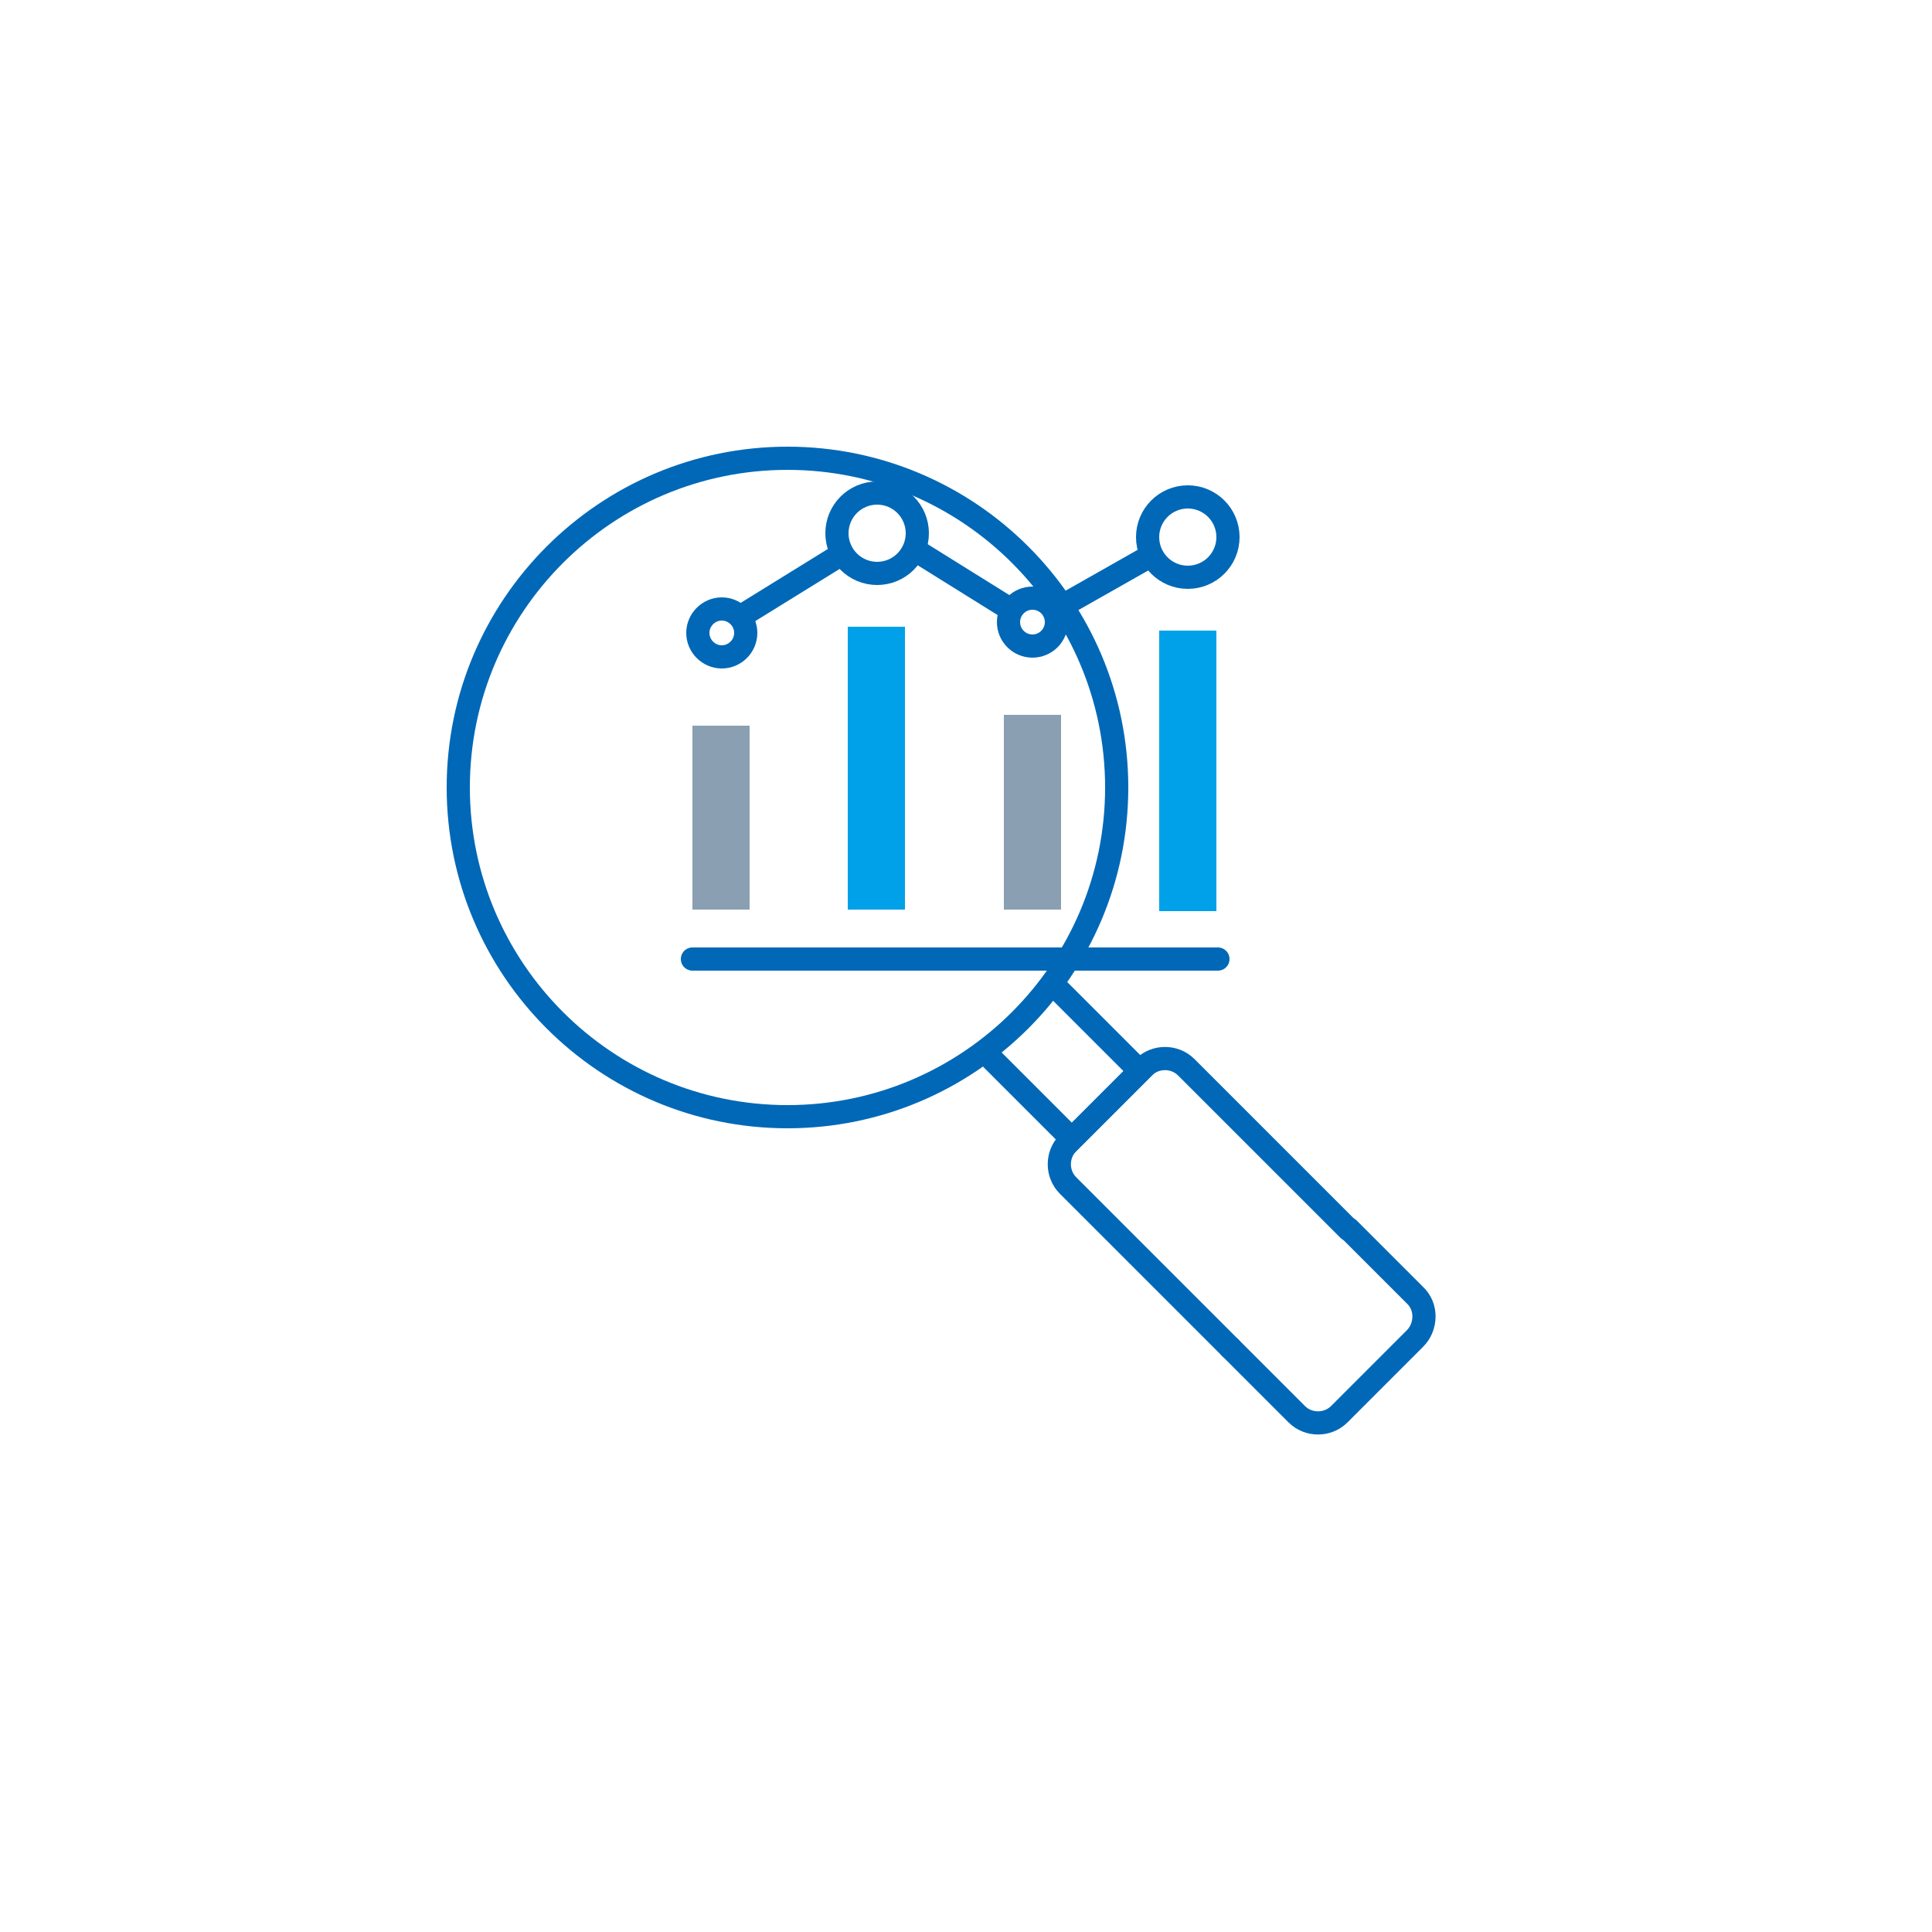 <?xml version="1.0" encoding="UTF-8"?>
<svg xmlns="http://www.w3.org/2000/svg" version="1.1" viewBox="0 0 250 250">
  <defs>
    <style>
      .cls-1, .cls-2 {
        fill: none;
        stroke: #0068b7;
        stroke-miterlimit: 10;
        stroke-width: 3px;
      }

      .cls-3 {
        fill: #8aa0b2;
      }

      .cls-2 {
        stroke-linecap: round;
      }

      .cls-4 {
        fill: #00a1e9;
      }
		
		@keyframes search-an {
			  0% { transform: rotate(0); }
		     50% { transform: rotate(0); }
			100% { transform: rotate(90deg); }
		}
		#search {
			animation: search-an 2s infinite alternate;
			transform-origin: center;
		}
    </style>
  </defs>
  <!-- Generator: Adobe Illustrator 28.7.3, SVG Export Plug-In . SVG Version: 1.2.0 Build 164)  -->
  <g>
    <g id="_快速比較" data-name="快速比較">
      <g id="chart">
        <line class="cls-2" x1="89.6" y1="124.1" x2="157.6" y2="124.1"/>
        <rect class="cls-3" x="89.6" y="93.9" width="7.4" height="23.8"/>
        <rect class="cls-4" x="150" y="81.6" width="7.4" height="36.3"/>
        <rect class="cls-4" x="109.7" y="81.1" width="7.4" height="36.6"/>
        <circle class="cls-1" cx="113.5" cy="69" r="5.2"/>
        <circle class="cls-1" cx="153.7" cy="69.5" r="5.2"/>
        <rect class="cls-3" x="129.9" y="92.5" width="7.4" height="25.2"/>
        <circle class="cls-1" cx="133.6" cy="80.5" r="3.1"/>
        <path class="cls-1" d="M96.5,81.9c0-1.7-1.4-3.1-3.1-3.1s-3.1,1.4-3.1,3.1,1.4,3.1,3.1,3.1,3.1-1.4,3.1-3.1Z"/>
        <line class="cls-1" x1="95.8" y1="79.8" x2="108.9" y2="71.7"/>
        <line class="cls-1" x1="118.3" y1="71.1" x2="130.5" y2="78.7"/>
        <line class="cls-1" x1="136.4" y1="79" x2="149.1" y2="71.8"/>
      </g>
      <g id="search">
        <path class="cls-1" d="M101.9,59.3c23.5,0,42.6,19.1,42.6,42.6s-19.1,42.6-42.6,42.6c-23.5,0-42.6-19.1-42.6-42.6s19.1-42.6,42.6-42.6Z"/>
        <polyline class="cls-1" points="127.7 136.4 138.7 147.4 147.5 138.6 136.5 127.6"/>
        <g>
          <path class="cls-2" d="M174.5,159.1l-21-21c-1.5-1.5-4-1.5-5.5,0l-9.8,9.8c-1.5,1.5-1.5,4,0,5.5l21,21"/>
          <path class="cls-2" d="M159.2,174.4l8.6,8.6c1.5,1.5,4,1.5,5.5,0l9.8-9.8c1.5-1.5,1.6-4.1,0-5.6l-8.6-8.6"/>
        </g>
      </g>
    </g>
  </g>
</svg>